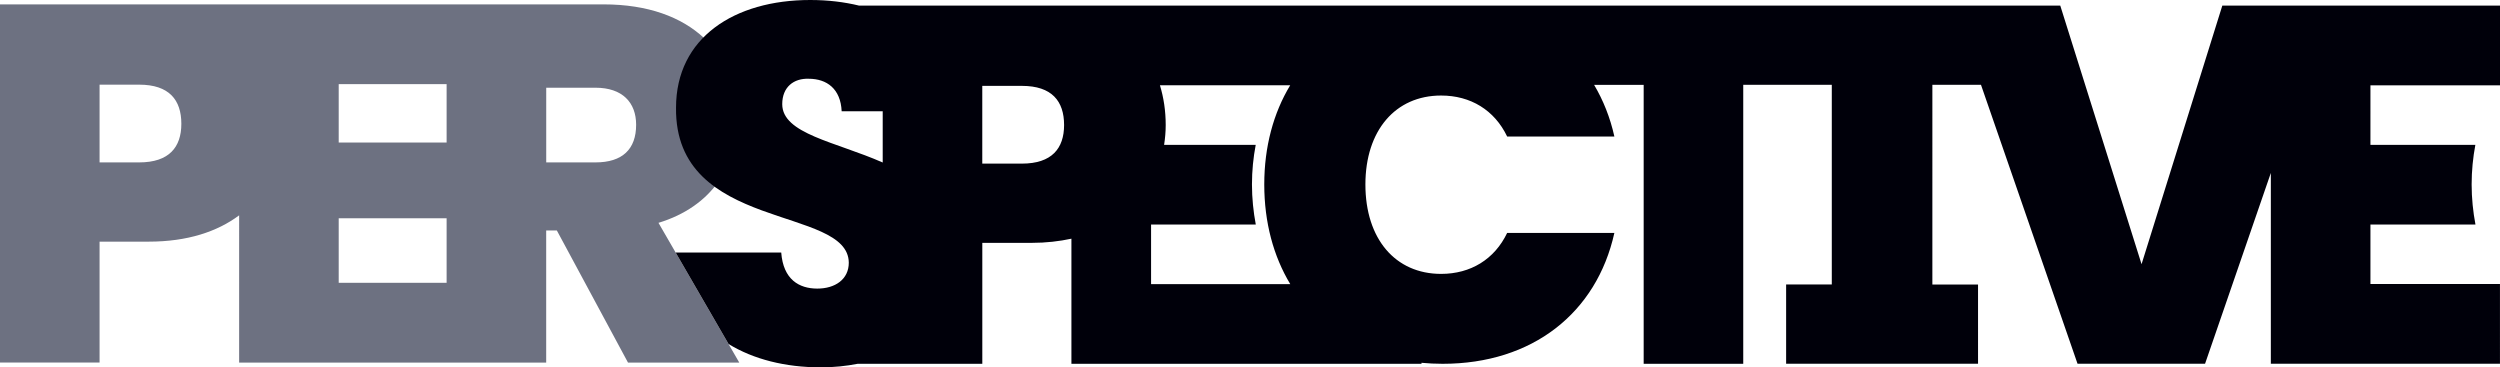 <?xml version="1.0" encoding="utf-8"?>
<!-- Generator: Adobe Illustrator 24.1.0, SVG Export Plug-In . SVG Version: 6.00 Build 0)  -->
<svg version="1.1" id="Layer_1" xmlns="http://www.w3.org/2000/svg" xmlns:xlink="http://www.w3.org/1999/xlink" x="0px" y="0px"
	 viewBox="0 0 719.35 105.7" style="enable-background:new 0 0 719.35 105.7;" xml:space="preserve">
<style type="text/css">
	.st0{fill:#6D7181;}
	.st1{fill:#00000A;}
</style>
<g>
	<path class="st0" d="M212.72,104.33H180.7l-20.47-38.01h-3.07v38.01h-28.65v0h-59.7V61.96c-6.26,4.68-14.86,7.57-25.98,7.57H28.65
		v34.79H0V1.26h1.52h67.29h65.93h3.38h35.56c25.58,0,38.45,14.62,38.45,33.04c0,13.45-7.31,25.15-22.66,29.82L212.72,104.33
		 M97.46,62.81v18.57h31.05V62.81H97.46 M157.17,25.24v21.49h14.18c7.75,0,11.69-3.8,11.69-10.82c0-6.43-3.95-10.67-11.69-10.67
		H157.17 M28.65,24.36v22.37h11.4c8.62,0,12.13-4.39,12.13-11.11c0-6.87-3.51-11.26-12.13-11.26H28.65 M97.46,24.21v16.81h31.05
		V24.21H97.46"/>
	<path class="st1" d="M682.07,81.72V64.61h30.22c-0.69-3.68-1.1-7.51-1.1-11.54c0-3.97,0.39-7.76,1.07-11.39h-30.19v-0.3V24.56
		h37.28V1.61h-49.34h-16.6h-13.96l-23.24,74.41L592.82,1.61h-9.61h-21.09h-6.1h-26.95h-1.71h-27.48h-84.49h-1.01H247.17
		C242.9,0.57,238.21,0,233.12,0c-21.78,0-38.6,10.82-38.6,30.99c-0.44,35.82,49.56,28.07,49.71,44.59c0,4.82-3.95,7.46-9.06,7.46
		c-5.26,0-9.8-2.63-10.38-10.38h-30.38l15.23,26.33c7.18,4.39,16.3,6.71,26.56,6.71c3.79,0,7.3-0.38,10.57-1.02h35.88V69.88h14.18
		c4.18,0,7.97-0.45,11.46-1.2v13.07v22.93h22.93h77.8v-0.29c1.98,0.19,4.01,0.29,6.09,0.29c25.88,0,44.3-14.66,49.41-37.66h-30.85
		c-3.65,7.62-10.53,11.79-19.01,11.79c-13.16,0-21.78-10.06-21.78-25.73c0-15.52,8.62-25.59,21.78-25.59
		c8.48,0,15.35,4.17,19.01,11.79h30.85c-1.21-5.46-3.2-10.42-5.83-14.86h14.26v80.26h28.65V24.41h25.48v57.45h-13.14v22.81h13.14
		h28.65h13.43V81.87h-13.14V24.41h13.99l27.78,80.26h36.69l18.93-54.91v54.91h65.93V81.72H682.07L682.07,81.72z M282.64,24.71h11.4
		c8.63,0,12.14,4.39,12.14,11.26c0,6.72-3.51,11.11-12.14,11.11h-11.4V24.71L282.64,24.71z M253.99,32.02v14.74
		c-13.6-5.99-28.91-8.25-28.91-16.79c0-4.97,3.36-7.46,7.6-7.31c5.26,0,9.21,2.92,9.5,9.36H253.99L253.99,32.02z M363.78,53.07
		c0,10.93,2.65,20.67,7.48,28.68h-40.05V64.61h30.13c-0.69-3.68-1.1-7.51-1.1-11.54c0-3.97,0.39-7.76,1.08-11.39h-26.36
		c0.29-1.87,0.46-3.78,0.46-5.71c0-4.07-0.58-7.89-1.66-11.43h37.48C366.42,32.51,363.78,42.21,363.78,53.07L363.78,53.07z"/>
</g>
</svg>
